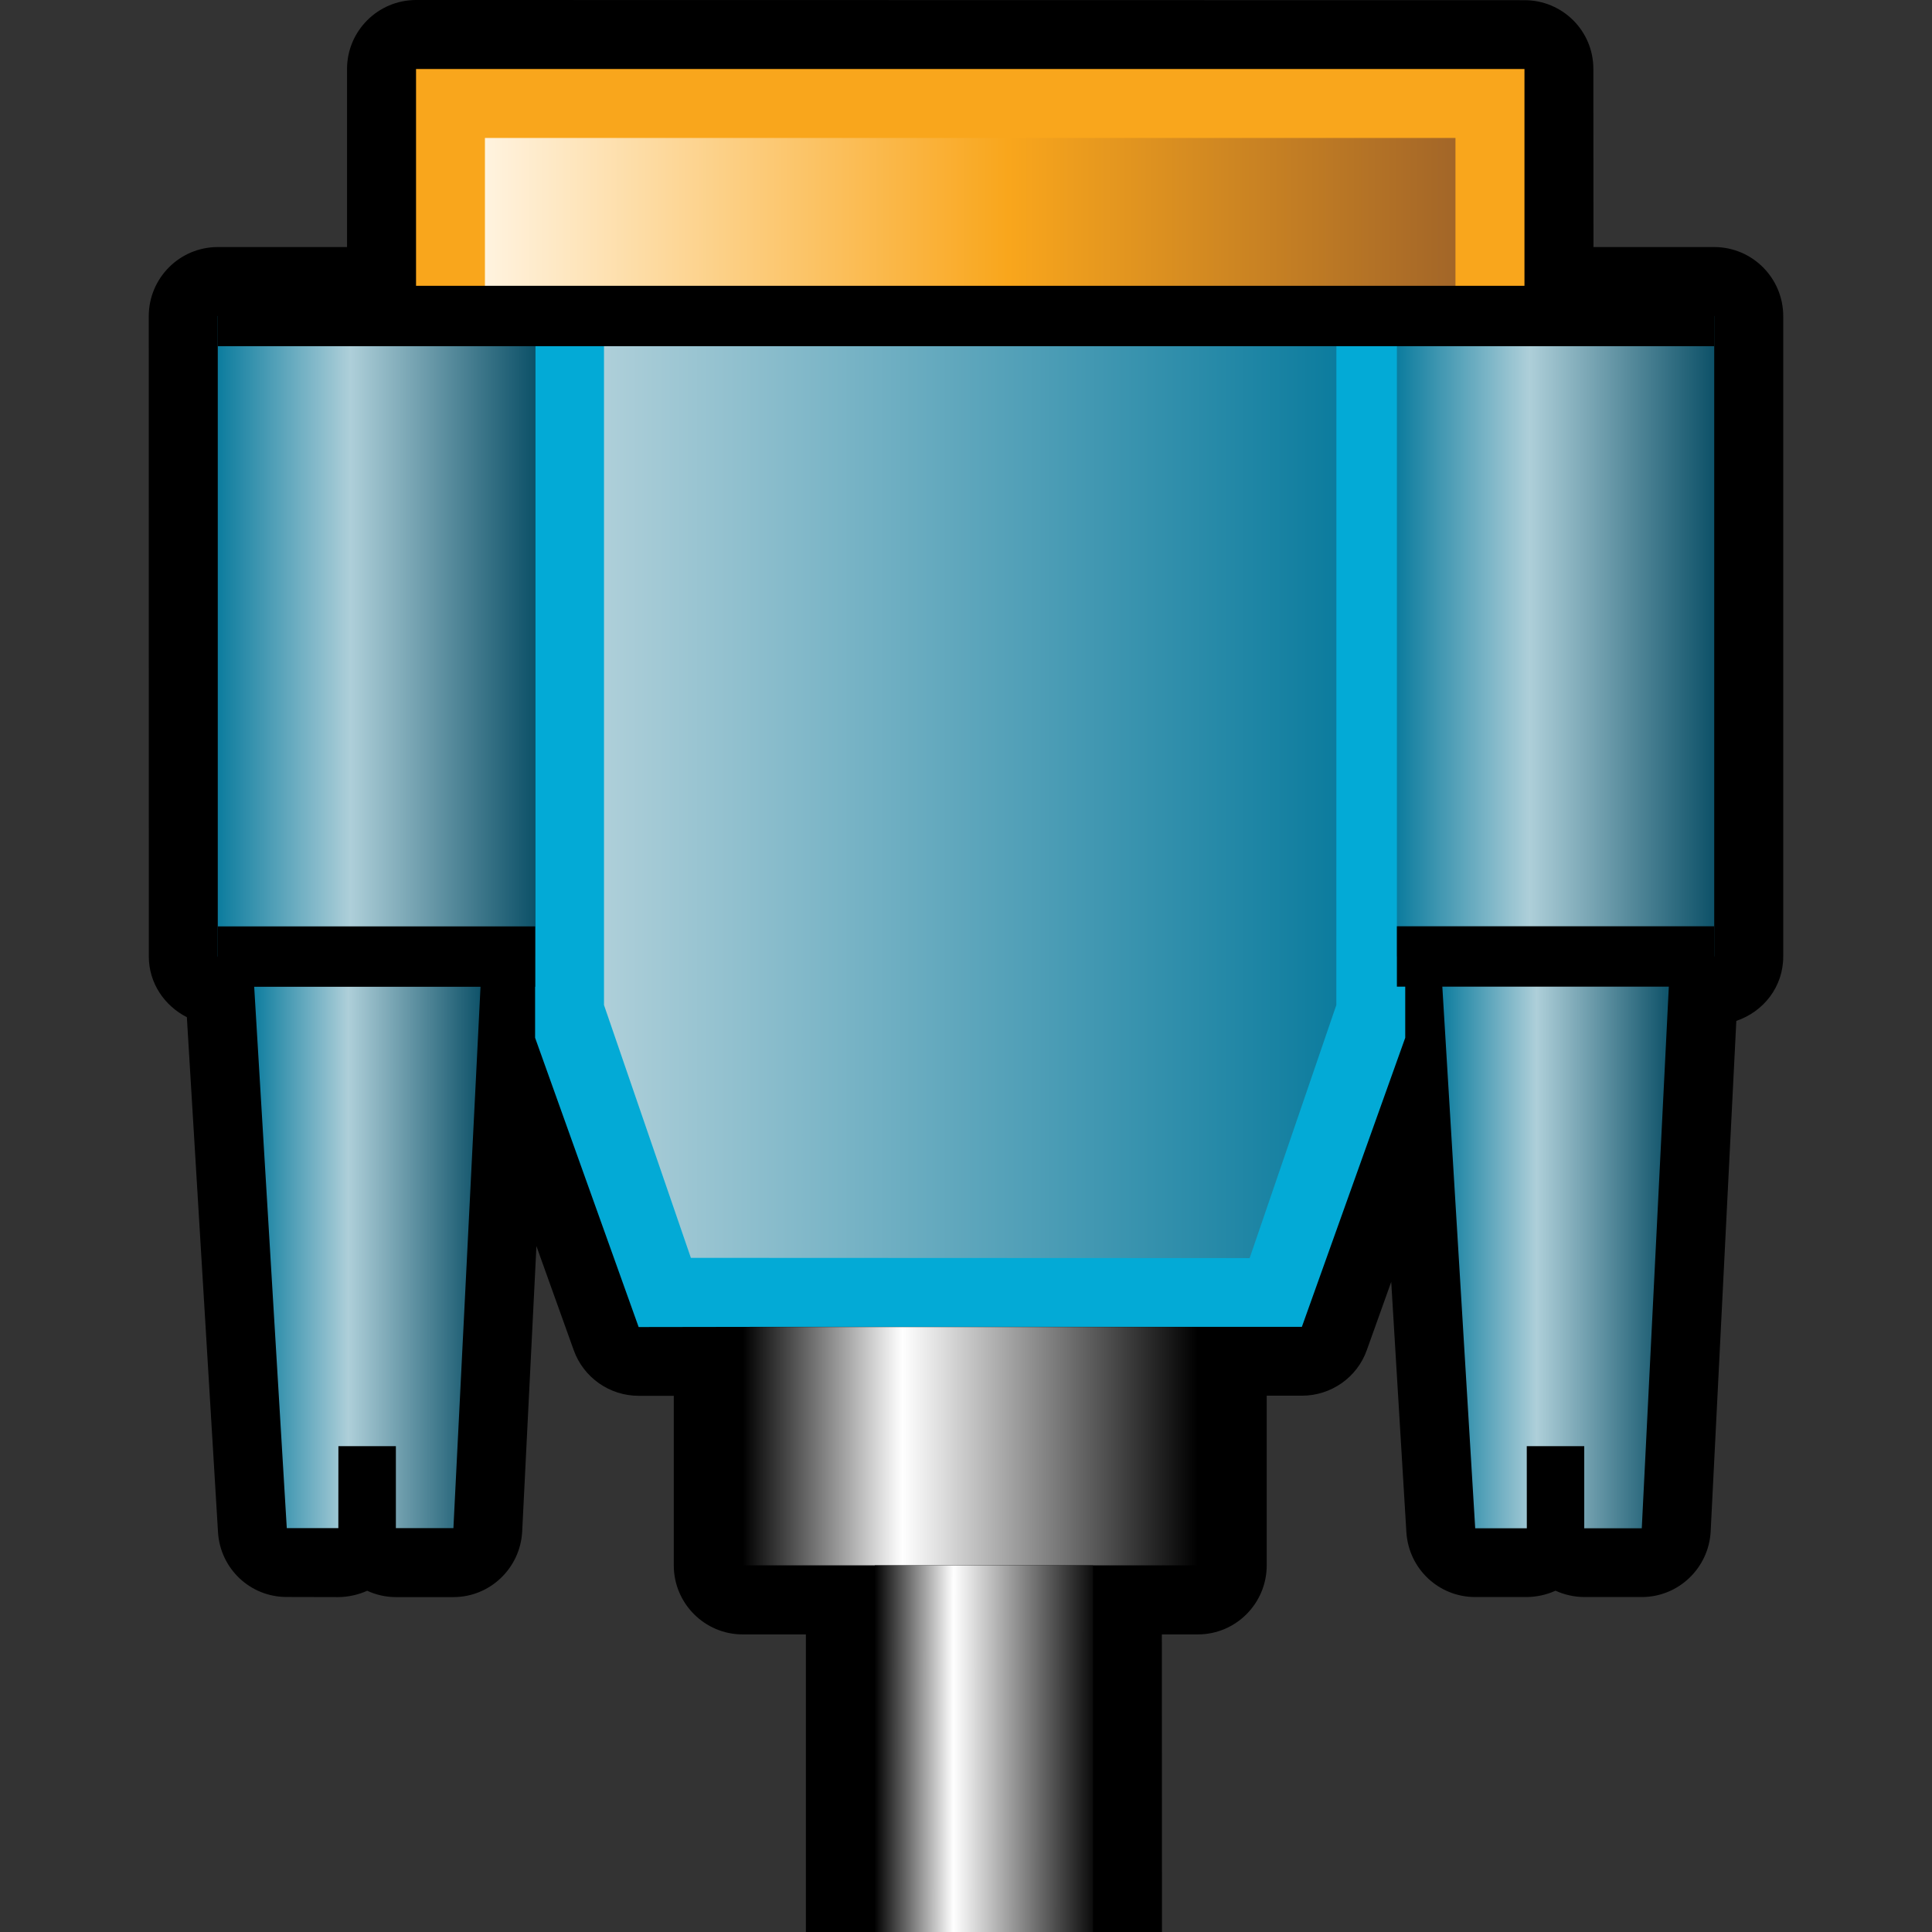 <?xml version="1.0" encoding="utf-8"?>
<!-- Generator: Adobe Illustrator 14.0.0, SVG Export Plug-In . SVG Version: 6.00 Build 43363)  -->
<!DOCTYPE svg PUBLIC "-//W3C//DTD SVG 1.1//EN" "http://www.w3.org/Graphics/SVG/1.1/DTD/svg11.dtd">
<svg version="1.1"
	 id="svg2" xmlns:svg="http://www.w3.org/2000/svg" xmlns:cc="http://creativecommons.org/ns#" xmlns:dc="http://purl.org/dc/elements/1.1/" xmlns:rdf="http://www.w3.org/1999/02/22-rdf-syntax-ns#" xmlns:inkscape="http://www.inkscape.org/namespaces/inkscape" xmlns:sodipodi="http://sodipodi.sourceforge.net/DTD/sodipodi-0.dtd" sodipodi:version="0.32" inkscape:version="0.46" sodipodi:docname="interface2.svg" inkscape:output_extension="org.inkscape.output.svg.inkscape"
	 xmlns="http://www.w3.org/2000/svg" xmlns:xlink="http://www.w3.org/1999/xlink" x="0px" y="0px" width="32px" height="32px"
	 viewBox="0 0 32 32" enable-background="new 0 0 32 32" xml:space="preserve">
<rect x="0" y="0" width="32" height="32" fill="#333333" stroke="none"/>
<path d="M25.25,0.003L6.891,0C6.26,0.001,5.748,0.512,5.748,1.143v2.949H3.607c-0.631,0-1.142,0.513-1.143,1.142l0.001,10.61
	c0,0.441,0.261,0.816,0.63,1.004l0.516,8.531c0.037,0.604,0.535,1.074,1.139,1.072l0.855,0.002c0.168-0.002,0.33-0.039,0.477-0.105
	c0.143,0.066,0.305,0.105,0.475,0.105H7.51c0.607,0,1.107-0.479,1.139-1.086l0.236-4.727l0.617,1.721
	c0.162,0.455,0.594,0.758,1.076,0.758h0.582v2.809c0,0.629,0.511,1.143,1.141,1.143h1.047l0,4.93h5.898l-0.002-4.93h0.596
	c0.631,0,1.141-0.514,1.141-1.145v-2.809h0.584c0.48,0,0.914-0.301,1.074-0.756l0.404-1.129l0.251,4.146
	c0.038,0.604,0.534,1.074,1.14,1.074h0.855c0.169-0.002,0.33-0.039,0.475-0.105c0.146,0.066,0.307,0.104,0.478,0.105h0.952
	c0.607,0,1.108-0.48,1.14-1.086l0.425-8.457c0.45-0.152,0.778-0.564,0.777-1.068V5.237c0-0.632-0.512-1.145-1.143-1.145h-2
	l-0.002-2.948C26.393,0.512,25.881,0.003,25.25,0.003z"/>
<polygon fill="#03AAD6" points="8.863,5.234 8.863,17.189 10.578,21.98 12.527,21.977 19.613,21.977 21.563,21.977 23.275,17.189 
	23.275,5.234 "/>
<linearGradient id="SVGID_1_" gradientUnits="userSpaceOnUse" x1="7.57" y1="-101.814" x2="19.7" y2="-101.814" gradientTransform="matrix(1 0 0 -1 2.434 -88.778)">
	<stop  offset="0" style="stop-color:#AECFD9"/>
	<stop  offset="1" style="stop-color:#0C7C9E"/>
</linearGradient>
<polygon fill="url(#SVGID_1_)" points="11.443,20.834 10.004,16.646 10.004,5.234 22.135,5.234 22.134,16.646 20.698,20.838 "/>
<rect x="6.891" y="1.143" fill="#F9A61C" width="18.359" height="4.091"/>
<linearGradient id="SVGID_2_" gradientUnits="userSpaceOnUse" x1="5.598" y1="-92.538" x2="21.673" y2="-92.538" gradientTransform="matrix(1 0 0 -1 2.434 -88.778)">
	<stop  offset="0" style="stop-color:#FFF3DF"/>
	<stop  offset="0.539" style="stop-color:#F9A61C"/>
	<stop  offset="1" style="stop-color:#A36628"/>
</linearGradient>
<rect x="8.032" y="2.285" fill="url(#SVGID_2_)" width="16.075" height="2.95"/>
<linearGradient id="SVGID_3_" gradientUnits="userSpaceOnUse" x1="9.868" y1="-112.732" x2="17.406" y2="-112.732" gradientTransform="matrix(1 0 0 -1 2.434 -88.778)">
	<stop  offset="0" style="stop-color:#000000"/>
	<stop  offset="0.351" style="stop-color:#FFFFFF"/>
	<stop  offset="1" style="stop-color:#000000"/>
</linearGradient>
<rect x="12.302" y="21.98" fill="url(#SVGID_3_)" width="7.539" height="3.947"/>
<linearGradient id="SVGID_4_" gradientUnits="userSpaceOnUse" x1="1.173" y1="-99.317" x2="6.429" y2="-99.317" gradientTransform="matrix(1 0 0 -1 2.434 -88.778)">
	<stop  offset="0" style="stop-color:#0C7C9E"/>
	<stop  offset="0.418" style="stop-color:#AECFD9"/>
	<stop  offset="1" style="stop-color:#0D5168"/>
</linearGradient>
<rect x="3.607" y="5.234" fill="url(#SVGID_4_)" width="5.256" height="10.61"/>
<linearGradient id="SVGID_5_" gradientUnits="userSpaceOnUse" x1="20.702" y1="-99.316" x2="25.958" y2="-99.316" gradientTransform="matrix(1 0 0 -1 2.434 -88.778)">
	<stop  offset="0" style="stop-color:#0C7C9E"/>
	<stop  offset="0.418" style="stop-color:#AECFD9"/>
	<stop  offset="1" style="stop-color:#0D5168"/>
</linearGradient>
<rect x="23.137" y="5.234" fill="url(#SVGID_5_)" width="5.256" height="10.608"/>
<linearGradient id="SVGID_6_" gradientUnits="userSpaceOnUse" x1="1.746" y1="-109.356" x2="5.55" y2="-109.356" gradientTransform="matrix(1 0 0 -1 2.434 -88.778)">
	<stop  offset="0" style="stop-color:#0C7C9E"/>
	<stop  offset="0.418" style="stop-color:#AECFD9"/>
	<stop  offset="1" style="stop-color:#0D5168"/>
</linearGradient>
<polygon fill="url(#SVGID_6_)" points="4.18,15.844 4.75,25.311 5.604,25.311 5.605,23.953 6.557,23.953 6.557,25.311 7.51,25.311 
	7.984,15.844 "/>
<linearGradient id="SVGID_7_" gradientUnits="userSpaceOnUse" x1="21.425" y1="-109.356" x2="25.231" y2="-109.356" gradientTransform="matrix(1 0 0 -1 2.434 -88.778)">
	<stop  offset="0" style="stop-color:#0C7C9E"/>
	<stop  offset="0.418" style="stop-color:#AECFD9"/>
	<stop  offset="1" style="stop-color:#0D5168"/>
</linearGradient>
<polygon fill="url(#SVGID_7_)" points="23.859,15.842 24.434,25.313 25.289,25.313 25.288,23.953 26.24,23.953 26.24,25.313 
	27.193,25.313 27.666,15.842 "/>
<linearGradient id="SVGID_8_" gradientUnits="userSpaceOnUse" x1="-364.815" y1="-193.32" x2="-362.173" y2="-195.963" gradientTransform="matrix(0.707 -0.707 -0.707 -0.707 135.731 -365.694)">
	<stop  offset="0" style="stop-color:#000000"/>
	<stop  offset="0.351" style="stop-color:#FFFFFF"/>
	<stop  offset="1" style="stop-color:#000000"/>
</linearGradient>
<rect x="14.49" y="25.928" fill="url(#SVGID_8_)" width="3.613" height="6.072"/>
<line fill="none" stroke="#000000" x1="28.393" y1="5.234" x2="3.607" y2="5.234"/>
<line fill="none" stroke="#000000" x1="23.137" y1="15.842" x2="28.393" y2="15.842"/>
<line fill="none" stroke="#000000" x1="8.863" y1="15.844" x2="3.607" y2="15.844"/>
</svg>
